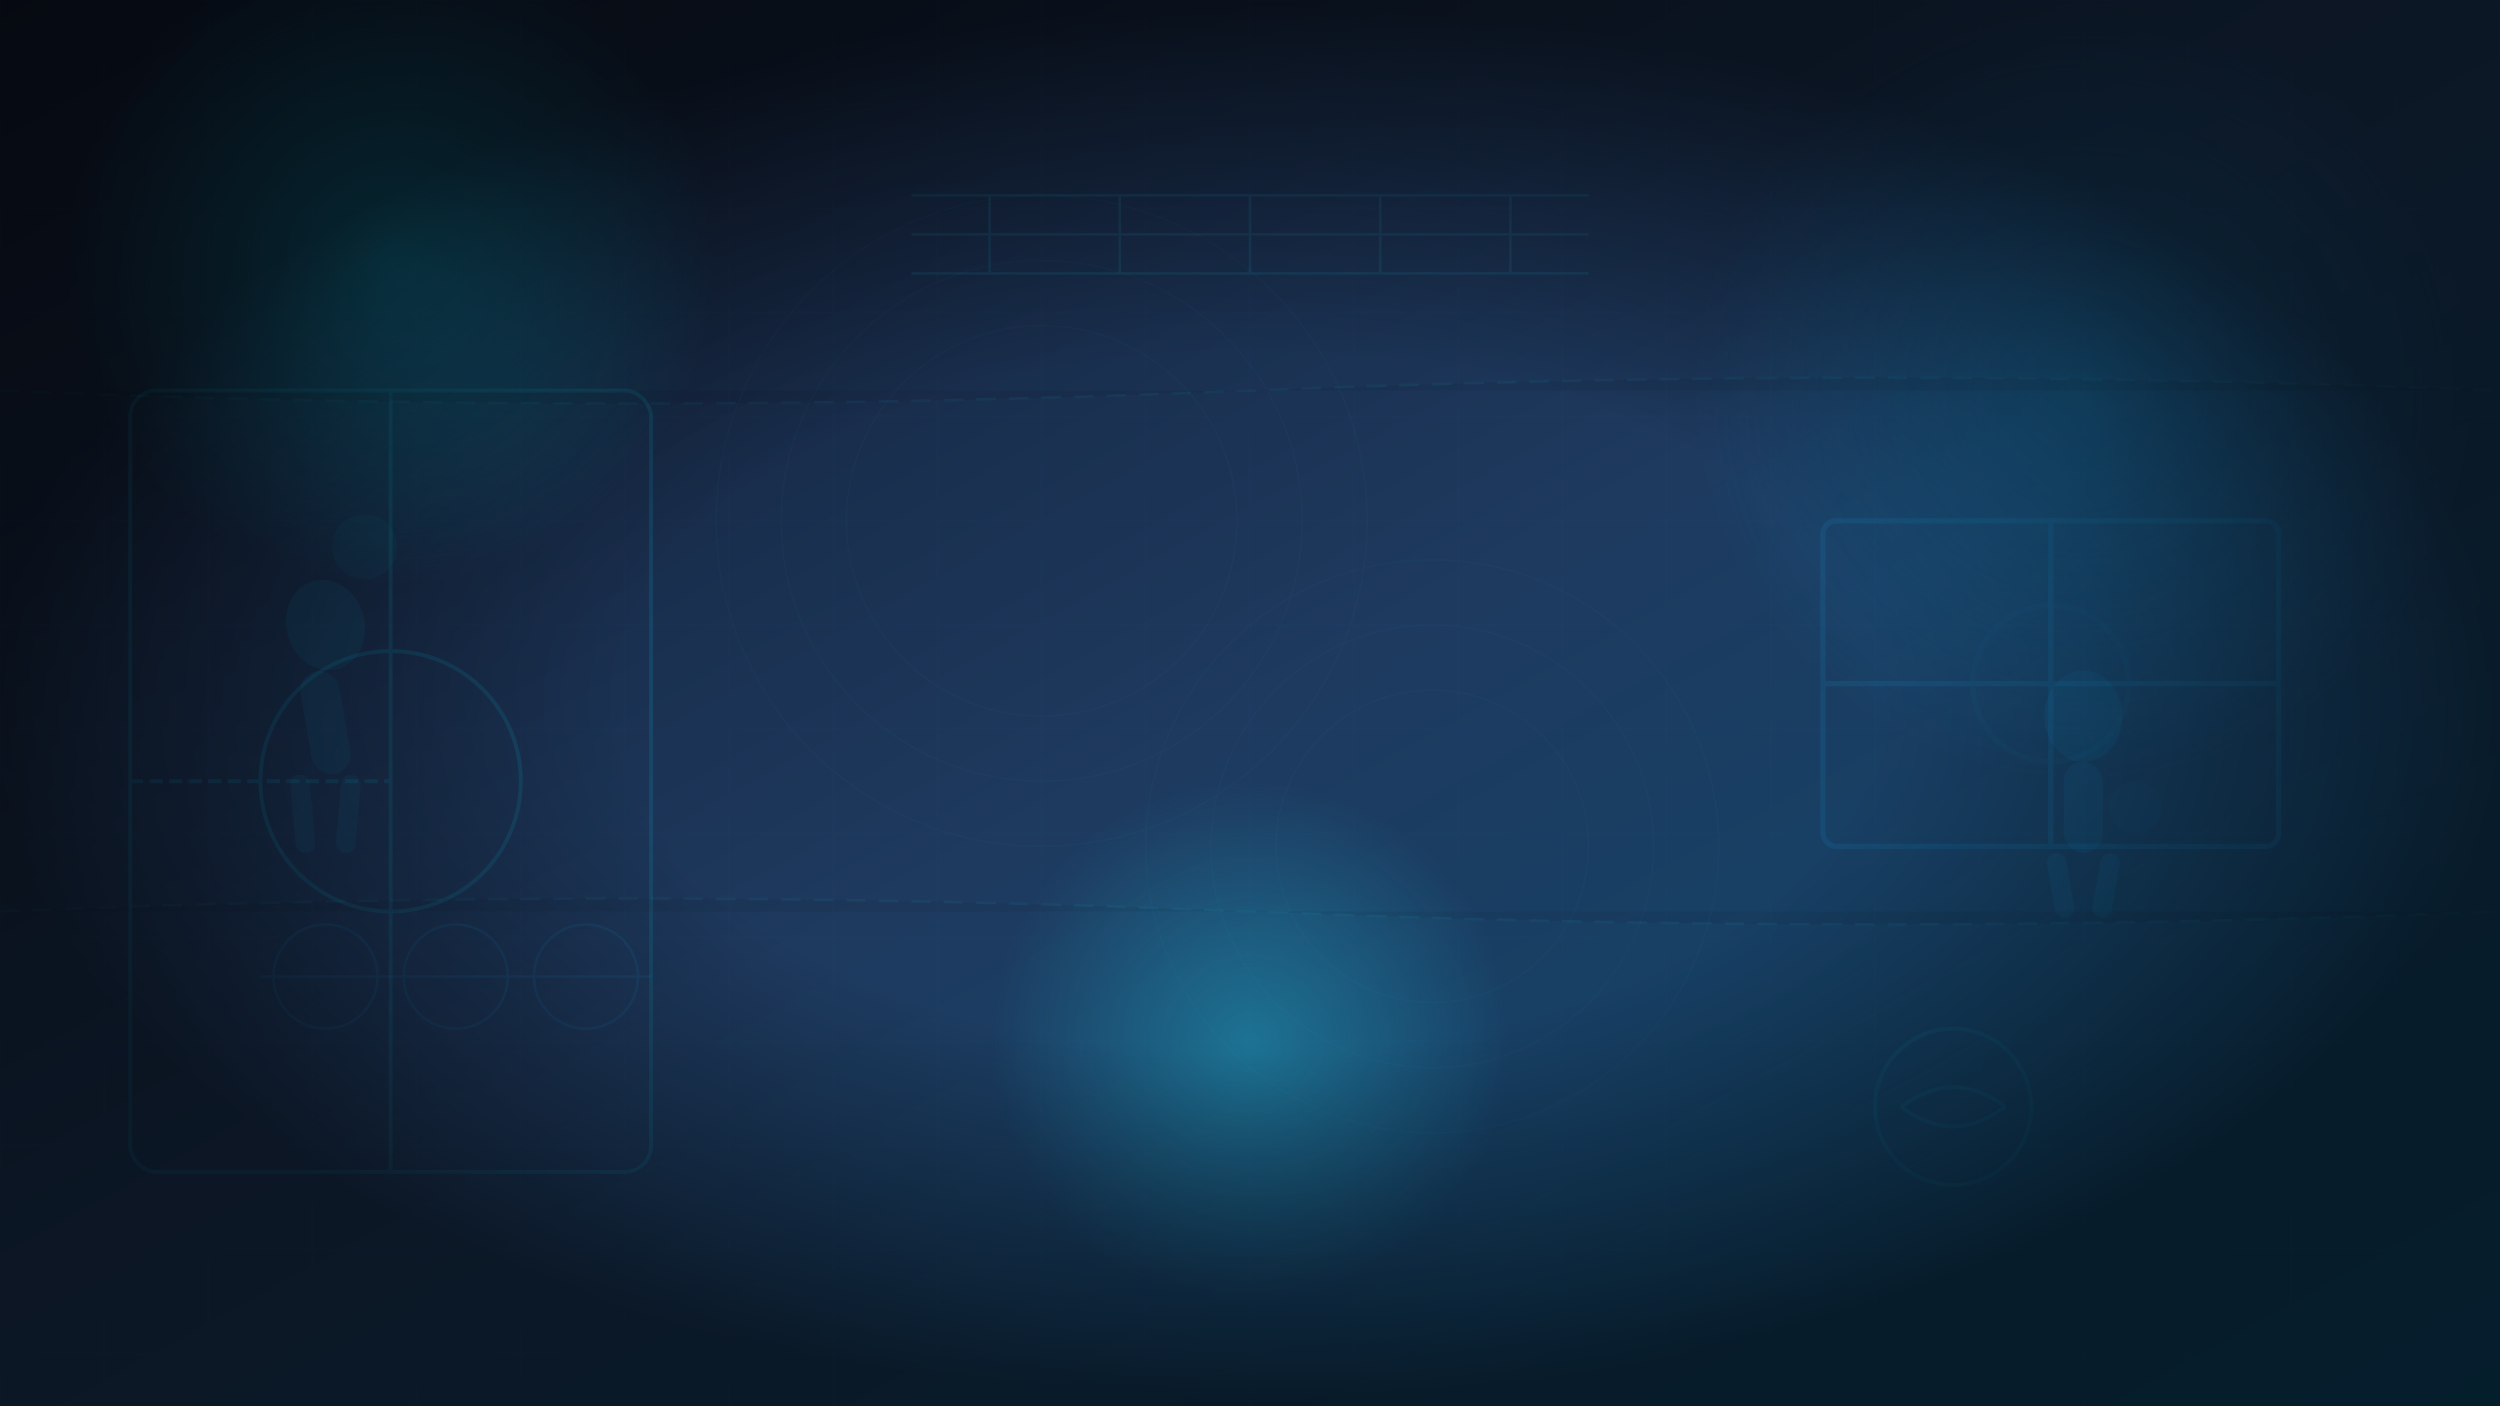 <svg viewBox="0 0 1920 1080" xmlns="http://www.w3.org/2000/svg">
  <defs>
    <!-- Gradients -->
    <linearGradient id="bg-gradient" x1="0%" y1="0%" x2="100%" y2="100%">
      <stop offset="0%" style="stop-color:#0f172a;stop-opacity:1" />
      <stop offset="50%" style="stop-color:#1e3a5f;stop-opacity:1" />
      <stop offset="100%" style="stop-color:#0c4a6e;stop-opacity:1" />
    </linearGradient>
    
    <radialGradient id="glow-1" cx="50%" cy="50%">
      <stop offset="0%" style="stop-color:#06b6d4;stop-opacity:0.4" />
      <stop offset="100%" style="stop-color:#06b6d4;stop-opacity:0" />
    </radialGradient>
    
    <radialGradient id="glow-2" cx="50%" cy="50%">
      <stop offset="0%" style="stop-color:#0ea5e9;stop-opacity:0.3" />
      <stop offset="100%" style="stop-color:#0ea5e9;stop-opacity:0" />
    </radialGradient>
    
    <radialGradient id="glow-3" cx="50%" cy="50%">
      <stop offset="0%" style="stop-color:#22d3ee;stop-opacity:0.35" />
      <stop offset="100%" style="stop-color:#22d3ee;stop-opacity:0" />
    </radialGradient>

    <!-- Filters -->
    <filter id="blur-heavy">
      <feGaussianBlur in="SourceGraphic" stdDeviation="60" />
    </filter>
    
    <filter id="blur-light">
      <feGaussianBlur in="SourceGraphic" stdDeviation="30" />
    </filter>
  </defs>

  <!-- Background -->
  <rect width="1920" height="1080" fill="url(#bg-gradient)"/>

  <!-- Glowing Orbs -->
  <circle cx="300" cy="200" r="250" fill="url(#glow-1)" filter="url(#blur-heavy)">
    <animate attributeName="cy" values="200;250;200" dur="8s" repeatCount="indefinite"/>
  </circle>
  
  <circle cx="1600" cy="300" r="300" fill="url(#glow-2)" filter="url(#blur-heavy)">
    <animate attributeName="cx" values="1600;1550;1600" dur="10s" repeatCount="indefinite"/>
  </circle>
  
  <circle cx="960" cy="800" r="200" fill="url(#glow-3)" filter="url(#blur-heavy)">
    <animate attributeName="r" values="200;250;200" dur="7s" repeatCount="indefinite"/>
  </circle>

  <!-- Abstract Sports Elements -->
  
  <!-- Basketball Court Lines (Left) -->
  <g opacity="0.15" stroke="#06b6d4" stroke-width="3" fill="none">
    <rect x="100" y="300" width="400" height="600" rx="20"/>
    <circle cx="300" cy="600" r="100"/>
    <line x1="300" y1="300" x2="300" y2="900"/>
    <path d="M 100 600 Q 200 600 300 600" stroke-dasharray="10,5"/>
  </g>

  <!-- Soccer Goal (Right) -->
  <g opacity="0.12" stroke="#0ea5e9" stroke-width="4" fill="none">
    <rect x="1400" y="400" width="350" height="250" rx="10"/>
    <line x1="1400" y1="525" x2="1750" y2="525"/>
    <line x1="1575" y1="400" x2="1575" y2="650"/>
    <circle cx="1575" cy="525" r="60" opacity="0.3"/>
  </g>

  <!-- Badminton Net (Center Top) -->
  <g opacity="0.1" stroke="#22d3ee" stroke-width="2">
    <line x1="700" y1="150" x2="1220" y2="150"/>
    <line x1="700" y1="180" x2="1220" y2="180"/>
    <line x1="700" y1="210" x2="1220" y2="210"/>
    <line x1="760" y1="150" x2="760" y2="210"/>
    <line x1="860" y1="150" x2="860" y2="210"/>
    <line x1="960" y1="150" x2="960" y2="210"/>
    <line x1="1060" y1="150" x2="1060" y2="210"/>
    <line x1="1160" y1="150" x2="1160" y2="210"/>
  </g>

  <!-- Tennis Ball Pattern (Bottom Right) -->
  <g opacity="0.08">
    <circle cx="1500" cy="850" r="60" fill="none" stroke="#06b6d4" stroke-width="3"/>
    <path d="M 1460 850 Q 1500 820 1540 850" fill="none" stroke="#06b6d4" stroke-width="3"/>
    <path d="M 1460 850 Q 1500 880 1540 850" fill="none" stroke="#06b6d4" stroke-width="3"/>
  </g>

  <!-- Volleyball Net Pattern (Bottom Left) -->
  <g opacity="0.1" stroke="#0ea5e9" stroke-width="2">
    <line x1="200" y1="750" x2="500" y2="750"/>
    <circle cx="250" cy="750" r="40" fill="none"/>
    <circle cx="350" cy="750" r="40" fill="none"/>
    <circle cx="450" cy="750" r="40" fill="none"/>
  </g>

  <!-- Abstract Athlete Silhouettes -->
  
  <!-- Basketball Player (Left) -->
  <g opacity="0.08" fill="#06b6d4">
    <ellipse cx="250" cy="480" rx="30" ry="35" transform="rotate(-15 250 480)"/>
    <rect x="235" y="515" width="30" height="80" rx="15" transform="rotate(-10 250 555)"/>
    <rect x="225" y="595" width="15" height="60" rx="7" transform="rotate(-5 232 625)"/>
    <rect x="260" y="595" width="15" height="60" rx="7" transform="rotate(5 267 625)"/>
    <circle cx="280" cy="420" r="25" opacity="0.6"/>
  </g>

  <!-- Soccer Player (Right) -->
  <g opacity="0.08" fill="#0ea5e9">
    <ellipse cx="1600" cy="550" rx="30" ry="35"/>
    <rect x="1585" y="585" width="30" height="70" rx="15"/>
    <rect x="1575" y="655" width="15" height="50" rx="7" transform="rotate(-10 1582 680)"/>
    <rect x="1610" y="655" width="15" height="50" rx="7" transform="rotate(10 1617 680)"/>
    <circle cx="1640" cy="620" r="20" opacity="0.5"/>
  </g>

  <!-- Geometric Pattern Overlay -->
  <g opacity="0.03" stroke="#22d3ee" stroke-width="1" fill="none">
    <circle cx="800" cy="400" r="150"/>
    <circle cx="800" cy="400" r="200"/>
    <circle cx="800" cy="400" r="250"/>
    
    <circle cx="1100" cy="650" r="120"/>
    <circle cx="1100" cy="650" r="170"/>
    <circle cx="1100" cy="650" r="220"/>
  </g>

  <!-- Decorative Lines -->
  <g opacity="0.06" stroke="#06b6d4" stroke-width="2" stroke-dasharray="15,10">
    <path d="M 0 300 Q 480 320 960 300 T 1920 300"/>
    <path d="M 0 700 Q 480 680 960 700 T 1920 700"/>
  </g>

  <!-- Grid Pattern Overlay -->
  <pattern id="grid" width="80" height="80" patternUnits="userSpaceOnUse">
    <rect width="80" height="80" fill="none" stroke="#06b6d4" stroke-width="0.5" opacity="0.05"/>
  </pattern>
  <rect width="1920" height="1080" fill="url(#grid)"/>

  <!-- Vignette Effect -->
  <radialGradient id="vignette" cx="50%" cy="50%">
    <stop offset="50%" style="stop-color:#000000;stop-opacity:0" />
    <stop offset="100%" style="stop-color:#000000;stop-opacity:0.6" />
  </radialGradient>
  <rect width="1920" height="1080" fill="url(#vignette)"/>
</svg>